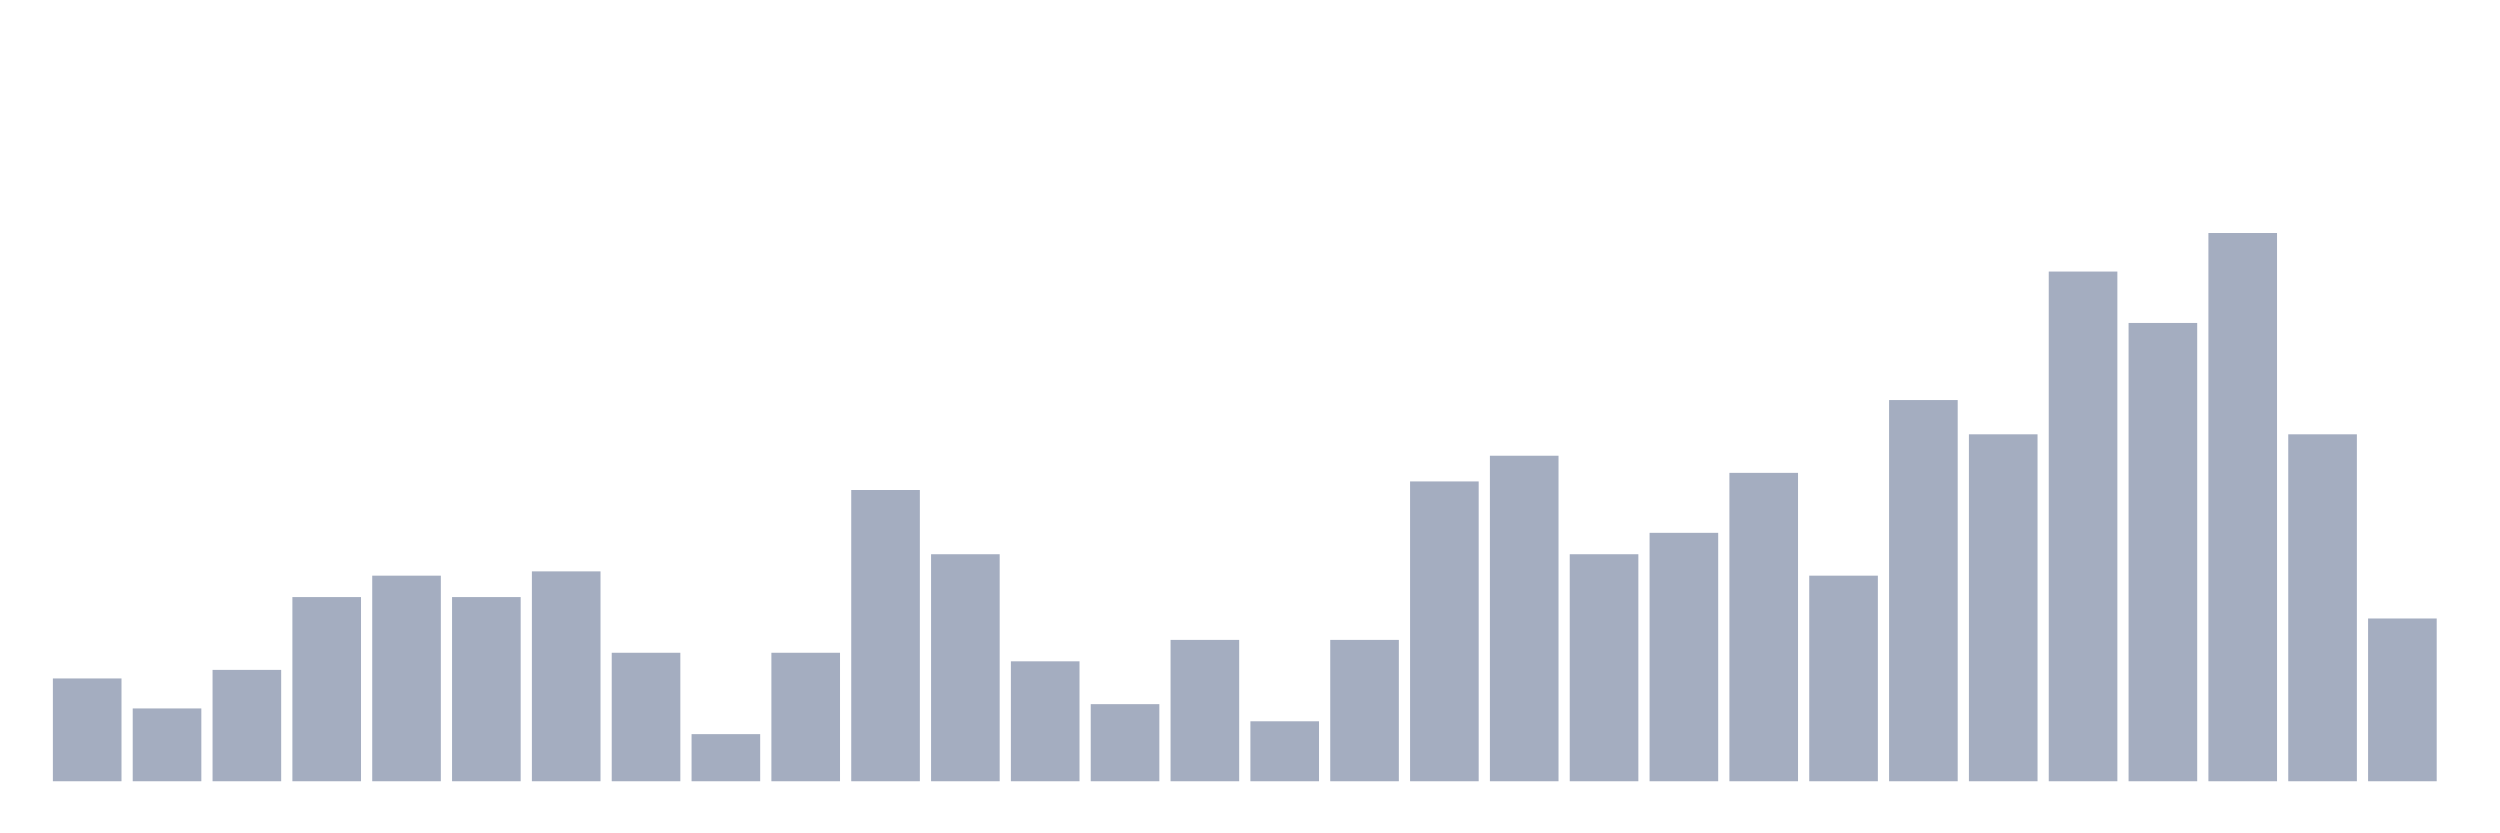 <svg xmlns="http://www.w3.org/2000/svg" viewBox="0 0 480 160"><g transform="translate(10,10)"><rect class="bar" x="0.153" width="13.175" y="120.263" height="19.737" fill="rgb(164,173,192)"></rect><rect class="bar" x="15.482" width="13.175" y="126.02" height="13.98" fill="rgb(164,173,192)"></rect><rect class="bar" x="30.81" width="13.175" y="118.618" height="21.382" fill="rgb(164,173,192)"></rect><rect class="bar" x="46.138" width="13.175" y="104.638" height="35.362" fill="rgb(164,173,192)"></rect><rect class="bar" x="61.466" width="13.175" y="100.526" height="39.474" fill="rgb(164,173,192)"></rect><rect class="bar" x="76.794" width="13.175" y="104.638" height="35.362" fill="rgb(164,173,192)"></rect><rect class="bar" x="92.123" width="13.175" y="99.704" height="40.296" fill="rgb(164,173,192)"></rect><rect class="bar" x="107.451" width="13.175" y="115.329" height="24.671" fill="rgb(164,173,192)"></rect><rect class="bar" x="122.779" width="13.175" y="130.954" height="9.046" fill="rgb(164,173,192)"></rect><rect class="bar" x="138.107" width="13.175" y="115.329" height="24.671" fill="rgb(164,173,192)"></rect><rect class="bar" x="153.436" width="13.175" y="84.079" height="55.921" fill="rgb(164,173,192)"></rect><rect class="bar" x="168.764" width="13.175" y="96.414" height="43.586" fill="rgb(164,173,192)"></rect><rect class="bar" x="184.092" width="13.175" y="116.974" height="23.026" fill="rgb(164,173,192)"></rect><rect class="bar" x="199.42" width="13.175" y="125.197" height="14.803" fill="rgb(164,173,192)"></rect><rect class="bar" x="214.748" width="13.175" y="112.862" height="27.138" fill="rgb(164,173,192)"></rect><rect class="bar" x="230.077" width="13.175" y="128.487" height="11.513" fill="rgb(164,173,192)"></rect><rect class="bar" x="245.405" width="13.175" y="112.862" height="27.138" fill="rgb(164,173,192)"></rect><rect class="bar" x="260.733" width="13.175" y="82.434" height="57.566" fill="rgb(164,173,192)"></rect><rect class="bar" x="276.061" width="13.175" y="77.5" height="62.5" fill="rgb(164,173,192)"></rect><rect class="bar" x="291.39" width="13.175" y="96.414" height="43.586" fill="rgb(164,173,192)"></rect><rect class="bar" x="306.718" width="13.175" y="92.303" height="47.697" fill="rgb(164,173,192)"></rect><rect class="bar" x="322.046" width="13.175" y="80.789" height="59.211" fill="rgb(164,173,192)"></rect><rect class="bar" x="337.374" width="13.175" y="100.526" height="39.474" fill="rgb(164,173,192)"></rect><rect class="bar" x="352.702" width="13.175" y="66.809" height="73.191" fill="rgb(164,173,192)"></rect><rect class="bar" x="368.031" width="13.175" y="73.388" height="66.612" fill="rgb(164,173,192)"></rect><rect class="bar" x="383.359" width="13.175" y="42.138" height="97.862" fill="rgb(164,173,192)"></rect><rect class="bar" x="398.687" width="13.175" y="52.007" height="87.993" fill="rgb(164,173,192)"></rect><rect class="bar" x="414.015" width="13.175" y="34.737" height="105.263" fill="rgb(164,173,192)"></rect><rect class="bar" x="429.344" width="13.175" y="73.388" height="66.612" fill="rgb(164,173,192)"></rect><rect class="bar" x="444.672" width="13.175" y="108.75" height="31.25" fill="rgb(164,173,192)"></rect></g></svg>